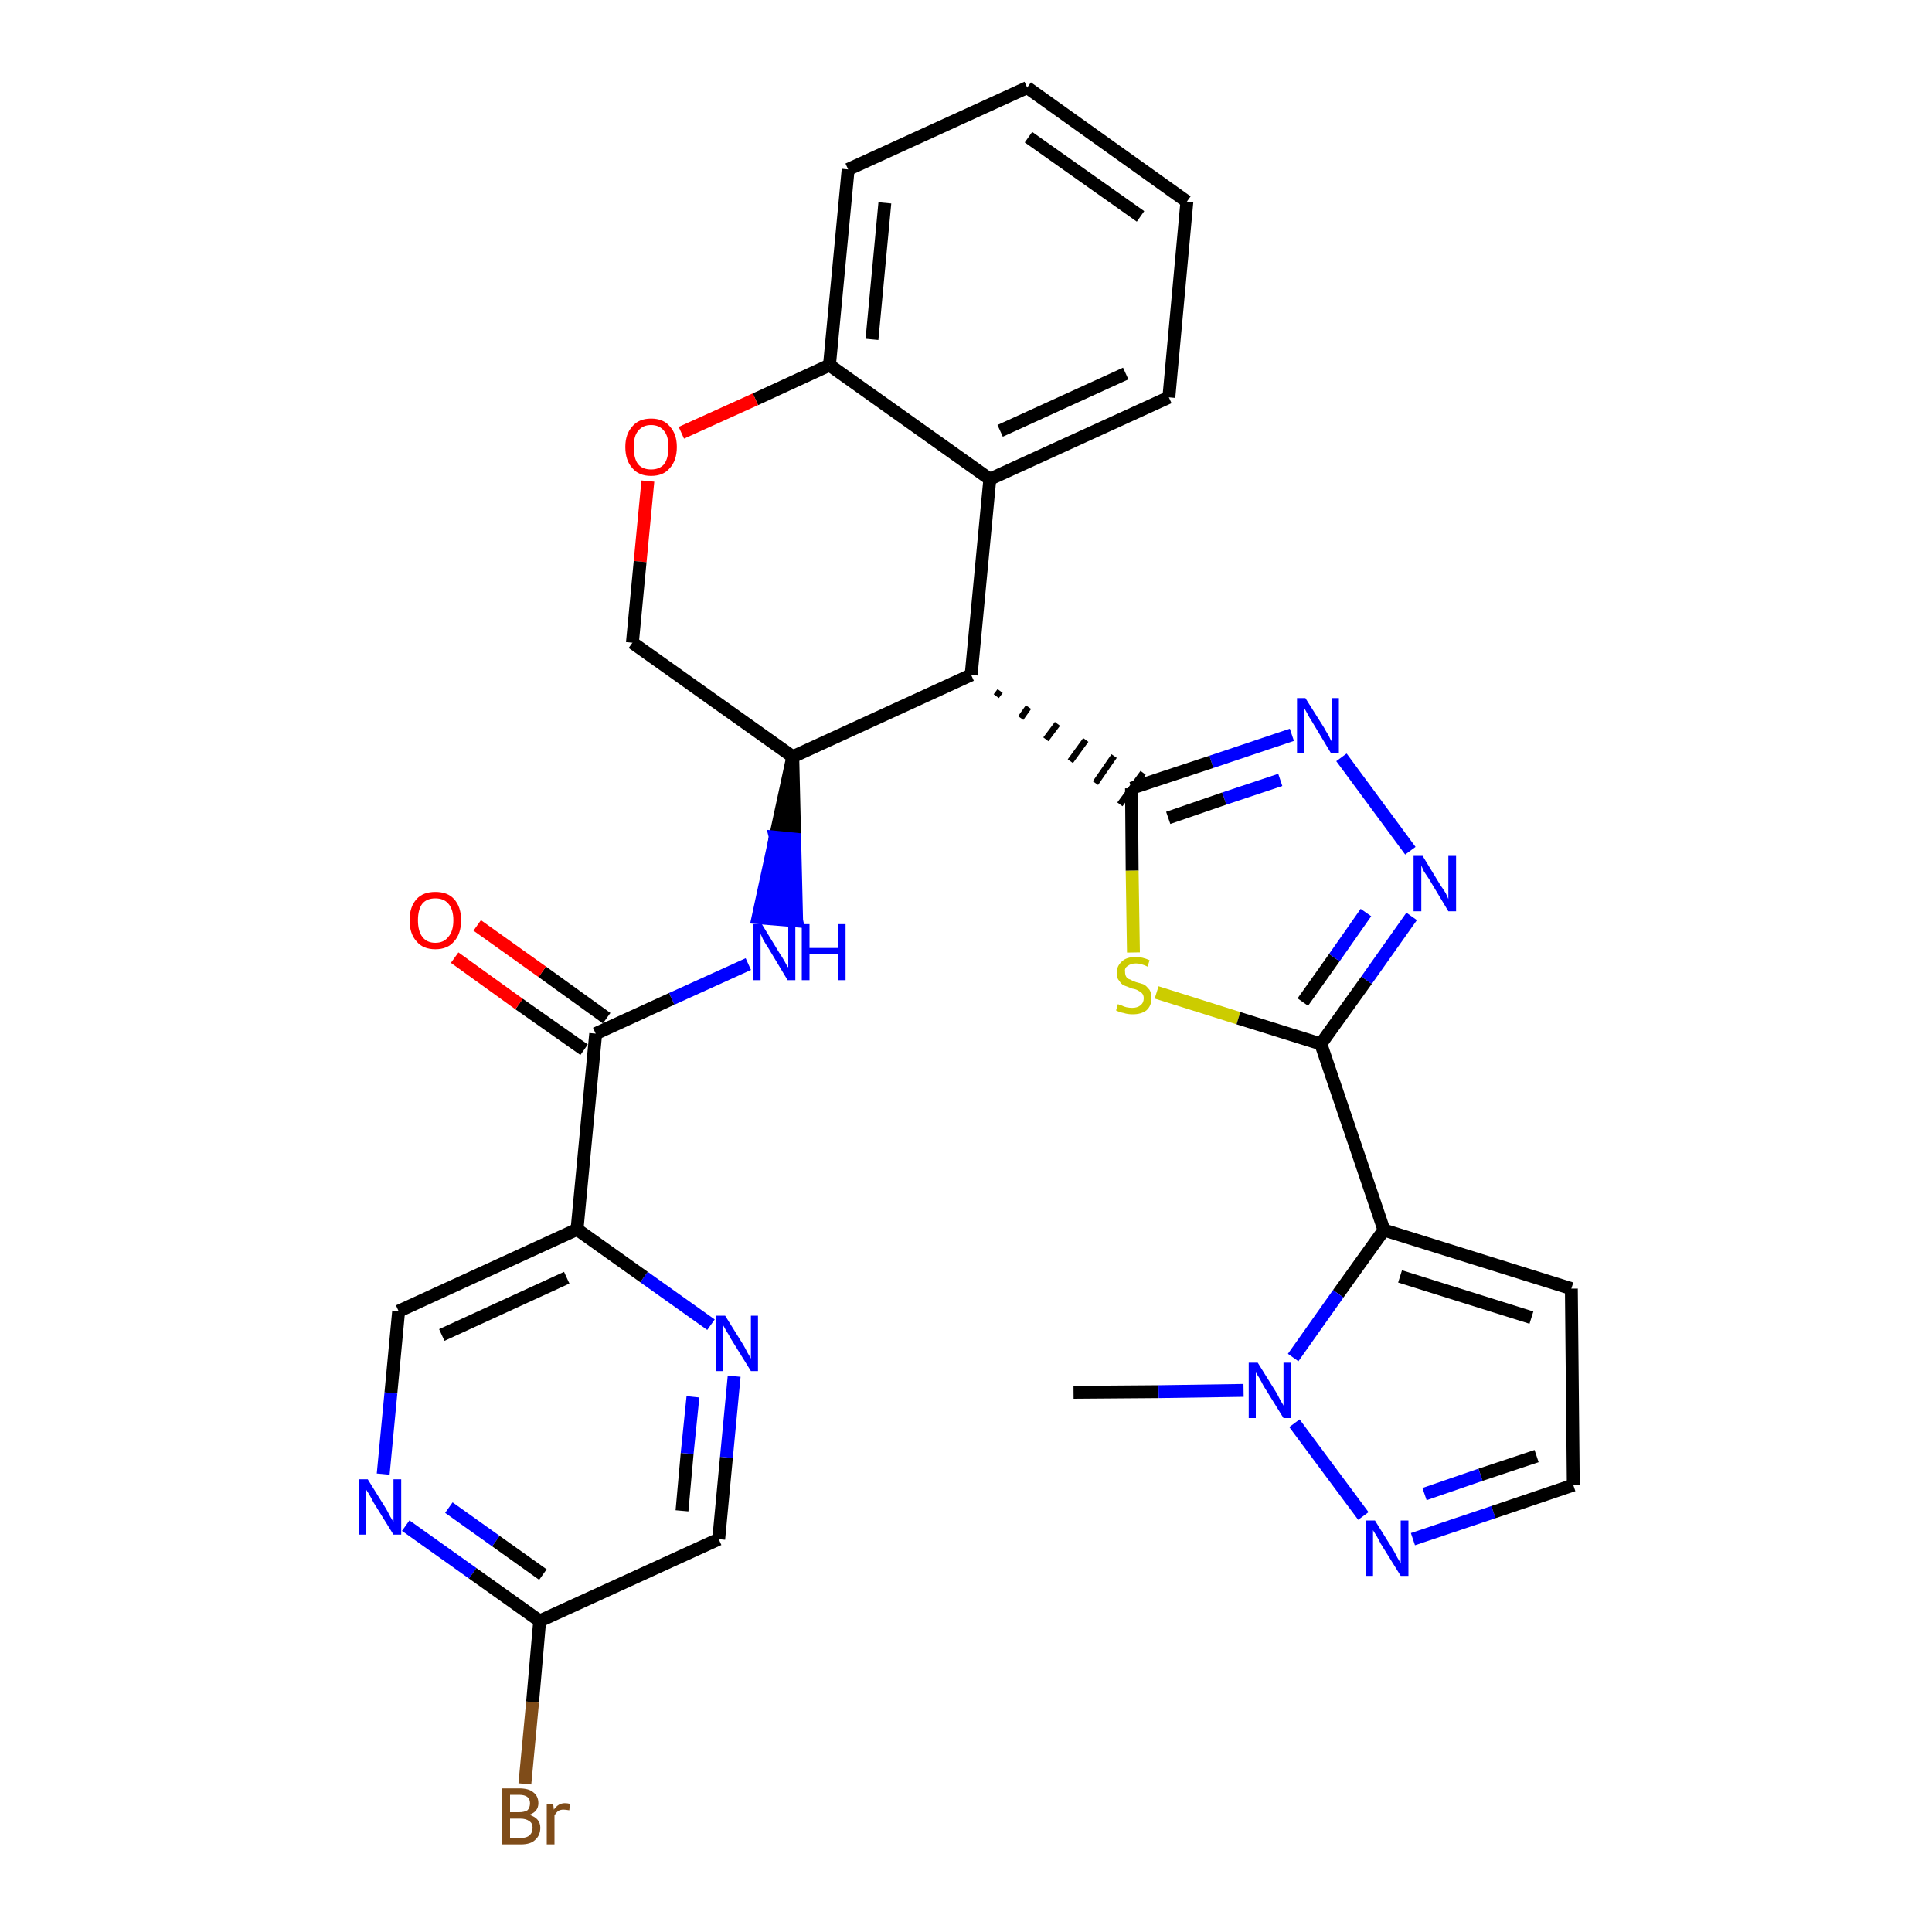 <?xml version='1.0' encoding='iso-8859-1'?>
<svg version='1.1' baseProfile='full'
              xmlns='http://www.w3.org/2000/svg'
                      xmlns:rdkit='http://www.rdkit.org/xml'
                      xmlns:xlink='http://www.w3.org/1999/xlink'
                  xml:space='preserve'
width='300px' height='300px' viewBox='0 0 300 300'>
<!-- END OF HEADER -->
<path class='bond-0 atom-0 atom-1' d='M 166.7,216.2 L 179.9,216.1' style='fill:none;fill-rule:evenodd;stroke:#000000;stroke-width:2.0px;stroke-linecap:butt;stroke-linejoin:miter;stroke-opacity:1' />
<path class='bond-0 atom-0 atom-1' d='M 179.9,216.1 L 193.1,215.9' style='fill:none;fill-rule:evenodd;stroke:#0000FF;stroke-width:2.0px;stroke-linecap:butt;stroke-linejoin:miter;stroke-opacity:1' />
<path class='bond-1 atom-1 atom-2' d='M 201.0,221.0 L 211.7,235.4' style='fill:none;fill-rule:evenodd;stroke:#0000FF;stroke-width:2.0px;stroke-linecap:butt;stroke-linejoin:miter;stroke-opacity:1' />
<path class='bond-30 atom-5 atom-1' d='M 214.9,191.0 L 207.8,200.9' style='fill:none;fill-rule:evenodd;stroke:#000000;stroke-width:2.0px;stroke-linecap:butt;stroke-linejoin:miter;stroke-opacity:1' />
<path class='bond-30 atom-5 atom-1' d='M 207.8,200.9 L 200.8,210.8' style='fill:none;fill-rule:evenodd;stroke:#0000FF;stroke-width:2.0px;stroke-linecap:butt;stroke-linejoin:miter;stroke-opacity:1' />
<path class='bond-2 atom-2 atom-3' d='M 219.4,239.0 L 231.9,234.8' style='fill:none;fill-rule:evenodd;stroke:#0000FF;stroke-width:2.0px;stroke-linecap:butt;stroke-linejoin:miter;stroke-opacity:1' />
<path class='bond-2 atom-2 atom-3' d='M 231.9,234.8 L 244.3,230.6' style='fill:none;fill-rule:evenodd;stroke:#000000;stroke-width:2.0px;stroke-linecap:butt;stroke-linejoin:miter;stroke-opacity:1' />
<path class='bond-2 atom-2 atom-3' d='M 221.2,232.0 L 229.9,229.0' style='fill:none;fill-rule:evenodd;stroke:#0000FF;stroke-width:2.0px;stroke-linecap:butt;stroke-linejoin:miter;stroke-opacity:1' />
<path class='bond-2 atom-2 atom-3' d='M 229.9,229.0 L 238.6,226.1' style='fill:none;fill-rule:evenodd;stroke:#000000;stroke-width:2.0px;stroke-linecap:butt;stroke-linejoin:miter;stroke-opacity:1' />
<path class='bond-3 atom-3 atom-4' d='M 244.3,230.6 L 244.0,200.1' style='fill:none;fill-rule:evenodd;stroke:#000000;stroke-width:2.0px;stroke-linecap:butt;stroke-linejoin:miter;stroke-opacity:1' />
<path class='bond-4 atom-4 atom-5' d='M 244.0,200.1 L 214.9,191.0' style='fill:none;fill-rule:evenodd;stroke:#000000;stroke-width:2.0px;stroke-linecap:butt;stroke-linejoin:miter;stroke-opacity:1' />
<path class='bond-4 atom-4 atom-5' d='M 237.8,204.6 L 217.4,198.2' style='fill:none;fill-rule:evenodd;stroke:#000000;stroke-width:2.0px;stroke-linecap:butt;stroke-linejoin:miter;stroke-opacity:1' />
<path class='bond-5 atom-5 atom-6' d='M 214.9,191.0 L 205.1,162.1' style='fill:none;fill-rule:evenodd;stroke:#000000;stroke-width:2.0px;stroke-linecap:butt;stroke-linejoin:miter;stroke-opacity:1' />
<path class='bond-6 atom-6 atom-7' d='M 205.1,162.1 L 212.2,152.2' style='fill:none;fill-rule:evenodd;stroke:#000000;stroke-width:2.0px;stroke-linecap:butt;stroke-linejoin:miter;stroke-opacity:1' />
<path class='bond-6 atom-6 atom-7' d='M 212.2,152.2 L 219.2,142.3' style='fill:none;fill-rule:evenodd;stroke:#0000FF;stroke-width:2.0px;stroke-linecap:butt;stroke-linejoin:miter;stroke-opacity:1' />
<path class='bond-6 atom-6 atom-7' d='M 202.3,155.6 L 207.2,148.7' style='fill:none;fill-rule:evenodd;stroke:#000000;stroke-width:2.0px;stroke-linecap:butt;stroke-linejoin:miter;stroke-opacity:1' />
<path class='bond-6 atom-6 atom-7' d='M 207.2,148.7 L 212.1,141.7' style='fill:none;fill-rule:evenodd;stroke:#0000FF;stroke-width:2.0px;stroke-linecap:butt;stroke-linejoin:miter;stroke-opacity:1' />
<path class='bond-31 atom-30 atom-6' d='M 179.6,154.1 L 192.3,158.1' style='fill:none;fill-rule:evenodd;stroke:#CCCC00;stroke-width:2.0px;stroke-linecap:butt;stroke-linejoin:miter;stroke-opacity:1' />
<path class='bond-31 atom-30 atom-6' d='M 192.3,158.1 L 205.1,162.1' style='fill:none;fill-rule:evenodd;stroke:#000000;stroke-width:2.0px;stroke-linecap:butt;stroke-linejoin:miter;stroke-opacity:1' />
<path class='bond-7 atom-7 atom-8' d='M 219.0,132.1 L 208.3,117.6' style='fill:none;fill-rule:evenodd;stroke:#0000FF;stroke-width:2.0px;stroke-linecap:butt;stroke-linejoin:miter;stroke-opacity:1' />
<path class='bond-8 atom-8 atom-9' d='M 200.6,114.1 L 188.1,118.3' style='fill:none;fill-rule:evenodd;stroke:#0000FF;stroke-width:2.0px;stroke-linecap:butt;stroke-linejoin:miter;stroke-opacity:1' />
<path class='bond-8 atom-8 atom-9' d='M 188.1,118.3 L 175.7,122.4' style='fill:none;fill-rule:evenodd;stroke:#000000;stroke-width:2.0px;stroke-linecap:butt;stroke-linejoin:miter;stroke-opacity:1' />
<path class='bond-8 atom-8 atom-9' d='M 198.8,121.1 L 190.1,124.0' style='fill:none;fill-rule:evenodd;stroke:#0000FF;stroke-width:2.0px;stroke-linecap:butt;stroke-linejoin:miter;stroke-opacity:1' />
<path class='bond-8 atom-8 atom-9' d='M 190.1,124.0 L 181.4,127.0' style='fill:none;fill-rule:evenodd;stroke:#000000;stroke-width:2.0px;stroke-linecap:butt;stroke-linejoin:miter;stroke-opacity:1' />
<path class='bond-9 atom-10 atom-9' d='M 154.7,108.1 L 155.3,107.3' style='fill:none;fill-rule:evenodd;stroke:#000000;stroke-width:1.0px;stroke-linecap:butt;stroke-linejoin:miter;stroke-opacity:1' />
<path class='bond-9 atom-10 atom-9' d='M 158.5,111.5 L 159.7,109.8' style='fill:none;fill-rule:evenodd;stroke:#000000;stroke-width:1.0px;stroke-linecap:butt;stroke-linejoin:miter;stroke-opacity:1' />
<path class='bond-9 atom-10 atom-9' d='M 162.4,114.8 L 164.2,112.4' style='fill:none;fill-rule:evenodd;stroke:#000000;stroke-width:1.0px;stroke-linecap:butt;stroke-linejoin:miter;stroke-opacity:1' />
<path class='bond-9 atom-10 atom-9' d='M 166.2,118.2 L 168.6,114.9' style='fill:none;fill-rule:evenodd;stroke:#000000;stroke-width:1.0px;stroke-linecap:butt;stroke-linejoin:miter;stroke-opacity:1' />
<path class='bond-9 atom-10 atom-9' d='M 170.1,121.6 L 173.0,117.4' style='fill:none;fill-rule:evenodd;stroke:#000000;stroke-width:1.0px;stroke-linecap:butt;stroke-linejoin:miter;stroke-opacity:1' />
<path class='bond-9 atom-10 atom-9' d='M 173.9,124.9 L 177.5,120.0' style='fill:none;fill-rule:evenodd;stroke:#000000;stroke-width:1.0px;stroke-linecap:butt;stroke-linejoin:miter;stroke-opacity:1' />
<path class='bond-29 atom-9 atom-30' d='M 175.7,122.4 L 175.8,135.2' style='fill:none;fill-rule:evenodd;stroke:#000000;stroke-width:2.0px;stroke-linecap:butt;stroke-linejoin:miter;stroke-opacity:1' />
<path class='bond-29 atom-9 atom-30' d='M 175.8,135.2 L 176.0,147.9' style='fill:none;fill-rule:evenodd;stroke:#CCCC00;stroke-width:2.0px;stroke-linecap:butt;stroke-linejoin:miter;stroke-opacity:1' />
<path class='bond-10 atom-10 atom-11' d='M 150.8,104.8 L 153.7,74.4' style='fill:none;fill-rule:evenodd;stroke:#000000;stroke-width:2.0px;stroke-linecap:butt;stroke-linejoin:miter;stroke-opacity:1' />
<path class='bond-32 atom-19 atom-10' d='M 123.1,117.5 L 150.8,104.8' style='fill:none;fill-rule:evenodd;stroke:#000000;stroke-width:2.0px;stroke-linecap:butt;stroke-linejoin:miter;stroke-opacity:1' />
<path class='bond-11 atom-11 atom-12' d='M 153.7,74.4 L 181.5,61.7' style='fill:none;fill-rule:evenodd;stroke:#000000;stroke-width:2.0px;stroke-linecap:butt;stroke-linejoin:miter;stroke-opacity:1' />
<path class='bond-11 atom-11 atom-12' d='M 155.3,66.9 L 174.8,58.0' style='fill:none;fill-rule:evenodd;stroke:#000000;stroke-width:2.0px;stroke-linecap:butt;stroke-linejoin:miter;stroke-opacity:1' />
<path class='bond-34 atom-16 atom-11' d='M 128.8,56.7 L 153.7,74.4' style='fill:none;fill-rule:evenodd;stroke:#000000;stroke-width:2.0px;stroke-linecap:butt;stroke-linejoin:miter;stroke-opacity:1' />
<path class='bond-12 atom-12 atom-13' d='M 181.5,61.7 L 184.3,31.3' style='fill:none;fill-rule:evenodd;stroke:#000000;stroke-width:2.0px;stroke-linecap:butt;stroke-linejoin:miter;stroke-opacity:1' />
<path class='bond-13 atom-13 atom-14' d='M 184.3,31.3 L 159.5,13.6' style='fill:none;fill-rule:evenodd;stroke:#000000;stroke-width:2.0px;stroke-linecap:butt;stroke-linejoin:miter;stroke-opacity:1' />
<path class='bond-13 atom-13 atom-14' d='M 177.1,33.6 L 159.7,21.3' style='fill:none;fill-rule:evenodd;stroke:#000000;stroke-width:2.0px;stroke-linecap:butt;stroke-linejoin:miter;stroke-opacity:1' />
<path class='bond-14 atom-14 atom-15' d='M 159.5,13.6 L 131.7,26.3' style='fill:none;fill-rule:evenodd;stroke:#000000;stroke-width:2.0px;stroke-linecap:butt;stroke-linejoin:miter;stroke-opacity:1' />
<path class='bond-15 atom-15 atom-16' d='M 131.7,26.3 L 128.8,56.7' style='fill:none;fill-rule:evenodd;stroke:#000000;stroke-width:2.0px;stroke-linecap:butt;stroke-linejoin:miter;stroke-opacity:1' />
<path class='bond-15 atom-15 atom-16' d='M 137.4,31.5 L 135.4,52.7' style='fill:none;fill-rule:evenodd;stroke:#000000;stroke-width:2.0px;stroke-linecap:butt;stroke-linejoin:miter;stroke-opacity:1' />
<path class='bond-16 atom-16 atom-17' d='M 128.8,56.7 L 117.3,62.0' style='fill:none;fill-rule:evenodd;stroke:#000000;stroke-width:2.0px;stroke-linecap:butt;stroke-linejoin:miter;stroke-opacity:1' />
<path class='bond-16 atom-16 atom-17' d='M 117.3,62.0 L 105.8,67.2' style='fill:none;fill-rule:evenodd;stroke:#FF0000;stroke-width:2.0px;stroke-linecap:butt;stroke-linejoin:miter;stroke-opacity:1' />
<path class='bond-17 atom-17 atom-18' d='M 100.6,74.7 L 99.4,87.2' style='fill:none;fill-rule:evenodd;stroke:#FF0000;stroke-width:2.0px;stroke-linecap:butt;stroke-linejoin:miter;stroke-opacity:1' />
<path class='bond-17 atom-17 atom-18' d='M 99.4,87.2 L 98.2,99.8' style='fill:none;fill-rule:evenodd;stroke:#000000;stroke-width:2.0px;stroke-linecap:butt;stroke-linejoin:miter;stroke-opacity:1' />
<path class='bond-18 atom-18 atom-19' d='M 98.2,99.8 L 123.1,117.5' style='fill:none;fill-rule:evenodd;stroke:#000000;stroke-width:2.0px;stroke-linecap:butt;stroke-linejoin:miter;stroke-opacity:1' />
<path class='bond-19 atom-19 atom-20' d='M 123.1,117.5 L 120.4,130.0 L 123.4,130.3 Z' style='fill:#000000;fill-rule:evenodd;fill-opacity:1;stroke:#000000;stroke-width:2.0px;stroke-linecap:butt;stroke-linejoin:miter;stroke-opacity:1;' />
<path class='bond-19 atom-19 atom-20' d='M 120.4,130.0 L 123.7,143.0 L 117.7,142.5 Z' style='fill:#0000FF;fill-rule:evenodd;fill-opacity:1;stroke:#0000FF;stroke-width:2.0px;stroke-linecap:butt;stroke-linejoin:miter;stroke-opacity:1;' />
<path class='bond-19 atom-19 atom-20' d='M 120.4,130.0 L 123.4,130.3 L 123.7,143.0 Z' style='fill:#0000FF;fill-rule:evenodd;fill-opacity:1;stroke:#0000FF;stroke-width:2.0px;stroke-linecap:butt;stroke-linejoin:miter;stroke-opacity:1;' />
<path class='bond-20 atom-20 atom-21' d='M 116.2,149.7 L 104.3,155.1' style='fill:none;fill-rule:evenodd;stroke:#0000FF;stroke-width:2.0px;stroke-linecap:butt;stroke-linejoin:miter;stroke-opacity:1' />
<path class='bond-20 atom-20 atom-21' d='M 104.3,155.1 L 92.5,160.5' style='fill:none;fill-rule:evenodd;stroke:#000000;stroke-width:2.0px;stroke-linecap:butt;stroke-linejoin:miter;stroke-opacity:1' />
<path class='bond-21 atom-21 atom-22' d='M 94.2,158.1 L 84.2,150.9' style='fill:none;fill-rule:evenodd;stroke:#000000;stroke-width:2.0px;stroke-linecap:butt;stroke-linejoin:miter;stroke-opacity:1' />
<path class='bond-21 atom-21 atom-22' d='M 84.2,150.9 L 74.1,143.7' style='fill:none;fill-rule:evenodd;stroke:#FF0000;stroke-width:2.0px;stroke-linecap:butt;stroke-linejoin:miter;stroke-opacity:1' />
<path class='bond-21 atom-21 atom-22' d='M 90.7,163.0 L 80.6,155.9' style='fill:none;fill-rule:evenodd;stroke:#000000;stroke-width:2.0px;stroke-linecap:butt;stroke-linejoin:miter;stroke-opacity:1' />
<path class='bond-21 atom-21 atom-22' d='M 80.6,155.9 L 70.6,148.7' style='fill:none;fill-rule:evenodd;stroke:#FF0000;stroke-width:2.0px;stroke-linecap:butt;stroke-linejoin:miter;stroke-opacity:1' />
<path class='bond-22 atom-21 atom-23' d='M 92.5,160.5 L 89.6,190.9' style='fill:none;fill-rule:evenodd;stroke:#000000;stroke-width:2.0px;stroke-linecap:butt;stroke-linejoin:miter;stroke-opacity:1' />
<path class='bond-23 atom-23 atom-24' d='M 89.6,190.9 L 61.9,203.6' style='fill:none;fill-rule:evenodd;stroke:#000000;stroke-width:2.0px;stroke-linecap:butt;stroke-linejoin:miter;stroke-opacity:1' />
<path class='bond-23 atom-23 atom-24' d='M 88.0,198.4 L 68.6,207.3' style='fill:none;fill-rule:evenodd;stroke:#000000;stroke-width:2.0px;stroke-linecap:butt;stroke-linejoin:miter;stroke-opacity:1' />
<path class='bond-33 atom-29 atom-23' d='M 110.4,205.7 L 100.0,198.3' style='fill:none;fill-rule:evenodd;stroke:#0000FF;stroke-width:2.0px;stroke-linecap:butt;stroke-linejoin:miter;stroke-opacity:1' />
<path class='bond-33 atom-29 atom-23' d='M 100.0,198.3 L 89.6,190.9' style='fill:none;fill-rule:evenodd;stroke:#000000;stroke-width:2.0px;stroke-linecap:butt;stroke-linejoin:miter;stroke-opacity:1' />
<path class='bond-24 atom-24 atom-25' d='M 61.9,203.6 L 60.7,216.3' style='fill:none;fill-rule:evenodd;stroke:#000000;stroke-width:2.0px;stroke-linecap:butt;stroke-linejoin:miter;stroke-opacity:1' />
<path class='bond-24 atom-24 atom-25' d='M 60.7,216.3 L 59.5,228.9' style='fill:none;fill-rule:evenodd;stroke:#0000FF;stroke-width:2.0px;stroke-linecap:butt;stroke-linejoin:miter;stroke-opacity:1' />
<path class='bond-25 atom-25 atom-26' d='M 63.0,236.9 L 73.4,244.3' style='fill:none;fill-rule:evenodd;stroke:#0000FF;stroke-width:2.0px;stroke-linecap:butt;stroke-linejoin:miter;stroke-opacity:1' />
<path class='bond-25 atom-25 atom-26' d='M 73.4,244.3 L 83.8,251.7' style='fill:none;fill-rule:evenodd;stroke:#000000;stroke-width:2.0px;stroke-linecap:butt;stroke-linejoin:miter;stroke-opacity:1' />
<path class='bond-25 atom-25 atom-26' d='M 69.7,234.1 L 77.0,239.3' style='fill:none;fill-rule:evenodd;stroke:#0000FF;stroke-width:2.0px;stroke-linecap:butt;stroke-linejoin:miter;stroke-opacity:1' />
<path class='bond-25 atom-25 atom-26' d='M 77.0,239.3 L 84.3,244.5' style='fill:none;fill-rule:evenodd;stroke:#000000;stroke-width:2.0px;stroke-linecap:butt;stroke-linejoin:miter;stroke-opacity:1' />
<path class='bond-26 atom-26 atom-27' d='M 83.8,251.7 L 82.7,264.3' style='fill:none;fill-rule:evenodd;stroke:#000000;stroke-width:2.0px;stroke-linecap:butt;stroke-linejoin:miter;stroke-opacity:1' />
<path class='bond-26 atom-26 atom-27' d='M 82.7,264.3 L 81.5,277.0' style='fill:none;fill-rule:evenodd;stroke:#7F4C19;stroke-width:2.0px;stroke-linecap:butt;stroke-linejoin:miter;stroke-opacity:1' />
<path class='bond-27 atom-26 atom-28' d='M 83.8,251.7 L 111.6,239.0' style='fill:none;fill-rule:evenodd;stroke:#000000;stroke-width:2.0px;stroke-linecap:butt;stroke-linejoin:miter;stroke-opacity:1' />
<path class='bond-28 atom-28 atom-29' d='M 111.6,239.0 L 112.8,226.3' style='fill:none;fill-rule:evenodd;stroke:#000000;stroke-width:2.0px;stroke-linecap:butt;stroke-linejoin:miter;stroke-opacity:1' />
<path class='bond-28 atom-28 atom-29' d='M 112.8,226.3 L 114.0,213.7' style='fill:none;fill-rule:evenodd;stroke:#0000FF;stroke-width:2.0px;stroke-linecap:butt;stroke-linejoin:miter;stroke-opacity:1' />
<path class='bond-28 atom-28 atom-29' d='M 105.9,234.6 L 106.7,225.7' style='fill:none;fill-rule:evenodd;stroke:#000000;stroke-width:2.0px;stroke-linecap:butt;stroke-linejoin:miter;stroke-opacity:1' />
<path class='bond-28 atom-28 atom-29' d='M 106.7,225.7 L 107.6,216.9' style='fill:none;fill-rule:evenodd;stroke:#0000FF;stroke-width:2.0px;stroke-linecap:butt;stroke-linejoin:miter;stroke-opacity:1' />
<path  class='atom-1' d='M 195.3 211.6
L 198.1 216.1
Q 198.4 216.6, 198.8 217.4
Q 199.3 218.2, 199.3 218.3
L 199.3 211.6
L 200.5 211.6
L 200.5 220.2
L 199.3 220.2
L 196.2 215.2
Q 195.9 214.6, 195.5 213.9
Q 195.1 213.3, 195.0 213.1
L 195.0 220.2
L 193.9 220.2
L 193.9 211.6
L 195.3 211.6
' fill='#0000FF'/>
<path  class='atom-2' d='M 213.5 236.1
L 216.3 240.6
Q 216.6 241.1, 217.0 241.9
Q 217.5 242.7, 217.5 242.8
L 217.5 236.1
L 218.7 236.1
L 218.7 244.7
L 217.5 244.7
L 214.4 239.7
Q 214.1 239.1, 213.7 238.4
Q 213.3 237.8, 213.2 237.6
L 213.2 244.7
L 212.1 244.7
L 212.1 236.1
L 213.5 236.1
' fill='#0000FF'/>
<path  class='atom-7' d='M 220.9 132.9
L 223.7 137.5
Q 224.0 137.9, 224.5 138.7
Q 224.9 139.6, 224.9 139.6
L 224.9 132.9
L 226.1 132.9
L 226.1 141.5
L 224.9 141.5
L 221.9 136.5
Q 221.5 135.9, 221.1 135.3
Q 220.8 134.6, 220.7 134.4
L 220.7 141.5
L 219.5 141.5
L 219.5 132.9
L 220.9 132.9
' fill='#0000FF'/>
<path  class='atom-8' d='M 202.7 108.4
L 205.6 113.0
Q 205.8 113.4, 206.3 114.2
Q 206.7 115.1, 206.8 115.1
L 206.8 108.4
L 207.9 108.4
L 207.9 117.0
L 206.7 117.0
L 203.7 112.0
Q 203.3 111.4, 203.0 110.8
Q 202.6 110.1, 202.5 109.9
L 202.5 117.0
L 201.4 117.0
L 201.4 108.4
L 202.7 108.4
' fill='#0000FF'/>
<path  class='atom-17' d='M 97.1 69.4
Q 97.1 67.4, 98.2 66.2
Q 99.2 65.0, 101.1 65.0
Q 103.0 65.0, 104.0 66.2
Q 105.1 67.4, 105.1 69.4
Q 105.1 71.5, 104.0 72.7
Q 103.0 73.9, 101.1 73.9
Q 99.2 73.9, 98.2 72.7
Q 97.1 71.5, 97.1 69.4
M 101.1 72.9
Q 102.4 72.9, 103.1 72.1
Q 103.8 71.2, 103.8 69.4
Q 103.8 67.7, 103.1 66.9
Q 102.4 66.0, 101.1 66.0
Q 99.8 66.0, 99.1 66.9
Q 98.4 67.7, 98.4 69.4
Q 98.4 71.2, 99.1 72.1
Q 99.8 72.9, 101.1 72.9
' fill='#FF0000'/>
<path  class='atom-20' d='M 118.3 143.5
L 121.1 148.1
Q 121.4 148.5, 121.9 149.4
Q 122.3 150.2, 122.4 150.2
L 122.4 143.5
L 123.5 143.5
L 123.5 152.2
L 122.3 152.2
L 119.3 147.2
Q 118.9 146.6, 118.5 145.9
Q 118.2 145.2, 118.1 145.0
L 118.1 152.2
L 116.9 152.2
L 116.9 143.5
L 118.3 143.5
' fill='#0000FF'/>
<path  class='atom-20' d='M 124.5 143.5
L 125.7 143.5
L 125.7 147.2
L 130.1 147.2
L 130.1 143.5
L 131.3 143.5
L 131.3 152.2
L 130.1 152.2
L 130.1 148.2
L 125.7 148.2
L 125.7 152.2
L 124.5 152.2
L 124.5 143.5
' fill='#0000FF'/>
<path  class='atom-22' d='M 63.6 142.9
Q 63.6 140.8, 64.7 139.6
Q 65.7 138.5, 67.6 138.5
Q 69.5 138.5, 70.5 139.6
Q 71.6 140.8, 71.6 142.9
Q 71.6 145.0, 70.5 146.2
Q 69.5 147.4, 67.6 147.4
Q 65.7 147.4, 64.7 146.2
Q 63.6 145.0, 63.6 142.9
M 67.6 146.4
Q 68.9 146.4, 69.6 145.5
Q 70.4 144.6, 70.4 142.9
Q 70.4 141.2, 69.6 140.3
Q 68.9 139.5, 67.6 139.5
Q 66.3 139.5, 65.6 140.3
Q 64.9 141.2, 64.9 142.9
Q 64.9 144.6, 65.6 145.5
Q 66.3 146.4, 67.6 146.4
' fill='#FF0000'/>
<path  class='atom-25' d='M 57.1 229.7
L 59.9 234.2
Q 60.2 234.7, 60.6 235.5
Q 61.1 236.3, 61.1 236.4
L 61.1 229.7
L 62.3 229.7
L 62.3 238.3
L 61.1 238.3
L 58.0 233.3
Q 57.7 232.7, 57.3 232.0
Q 56.9 231.4, 56.8 231.2
L 56.8 238.3
L 55.7 238.3
L 55.7 229.7
L 57.1 229.7
' fill='#0000FF'/>
<path  class='atom-27' d='M 82.2 281.8
Q 83.1 282.1, 83.5 282.6
Q 83.9 283.1, 83.9 283.8
Q 83.9 285.0, 83.1 285.7
Q 82.4 286.4, 80.9 286.4
L 78.0 286.4
L 78.0 277.7
L 80.6 277.7
Q 82.1 277.7, 82.8 278.3
Q 83.6 278.9, 83.6 280.0
Q 83.6 281.3, 82.2 281.8
M 79.2 278.7
L 79.2 281.4
L 80.6 281.4
Q 81.4 281.4, 81.9 281.1
Q 82.3 280.7, 82.3 280.0
Q 82.3 278.7, 80.6 278.7
L 79.2 278.7
M 80.9 285.4
Q 81.8 285.4, 82.2 285.0
Q 82.7 284.6, 82.7 283.8
Q 82.7 283.1, 82.2 282.8
Q 81.7 282.4, 80.8 282.4
L 79.2 282.4
L 79.2 285.4
L 80.9 285.4
' fill='#7F4C19'/>
<path  class='atom-27' d='M 85.9 280.1
L 86.0 281.0
Q 86.7 280.0, 87.7 280.0
Q 88.1 280.0, 88.5 280.1
L 88.4 281.1
Q 87.8 281.0, 87.5 281.0
Q 87.0 281.0, 86.7 281.2
Q 86.4 281.4, 86.1 281.9
L 86.1 286.4
L 84.9 286.4
L 84.9 280.1
L 85.9 280.1
' fill='#7F4C19'/>
<path  class='atom-29' d='M 112.6 204.3
L 115.4 208.8
Q 115.7 209.3, 116.1 210.1
Q 116.6 210.9, 116.6 211.0
L 116.6 204.3
L 117.7 204.3
L 117.7 212.9
L 116.6 212.9
L 113.5 207.9
Q 113.2 207.3, 112.8 206.7
Q 112.4 206.0, 112.3 205.8
L 112.3 212.9
L 111.2 212.9
L 111.2 204.3
L 112.6 204.3
' fill='#0000FF'/>
<path  class='atom-30' d='M 173.6 155.9
Q 173.7 156.0, 174.1 156.1
Q 174.5 156.3, 174.9 156.4
Q 175.4 156.5, 175.8 156.5
Q 176.6 156.5, 177.1 156.1
Q 177.6 155.7, 177.6 155.0
Q 177.6 154.5, 177.3 154.2
Q 177.1 154.0, 176.7 153.8
Q 176.4 153.6, 175.8 153.5
Q 175.0 153.2, 174.5 153.0
Q 174.1 152.8, 173.8 152.3
Q 173.4 151.9, 173.4 151.1
Q 173.4 150.0, 174.2 149.3
Q 174.9 148.6, 176.4 148.6
Q 177.4 148.6, 178.5 149.1
L 178.2 150.1
Q 177.2 149.6, 176.4 149.6
Q 175.6 149.6, 175.1 150.0
Q 174.6 150.3, 174.7 150.9
Q 174.7 151.4, 174.9 151.7
Q 175.1 152.0, 175.5 152.1
Q 175.8 152.3, 176.4 152.5
Q 177.2 152.7, 177.7 152.9
Q 178.1 153.2, 178.5 153.7
Q 178.8 154.2, 178.8 155.0
Q 178.8 156.2, 178.0 156.9
Q 177.2 157.5, 175.9 157.5
Q 175.1 157.5, 174.5 157.3
Q 173.9 157.2, 173.3 156.9
L 173.6 155.9
' fill='#CCCC00'/>
</svg>
